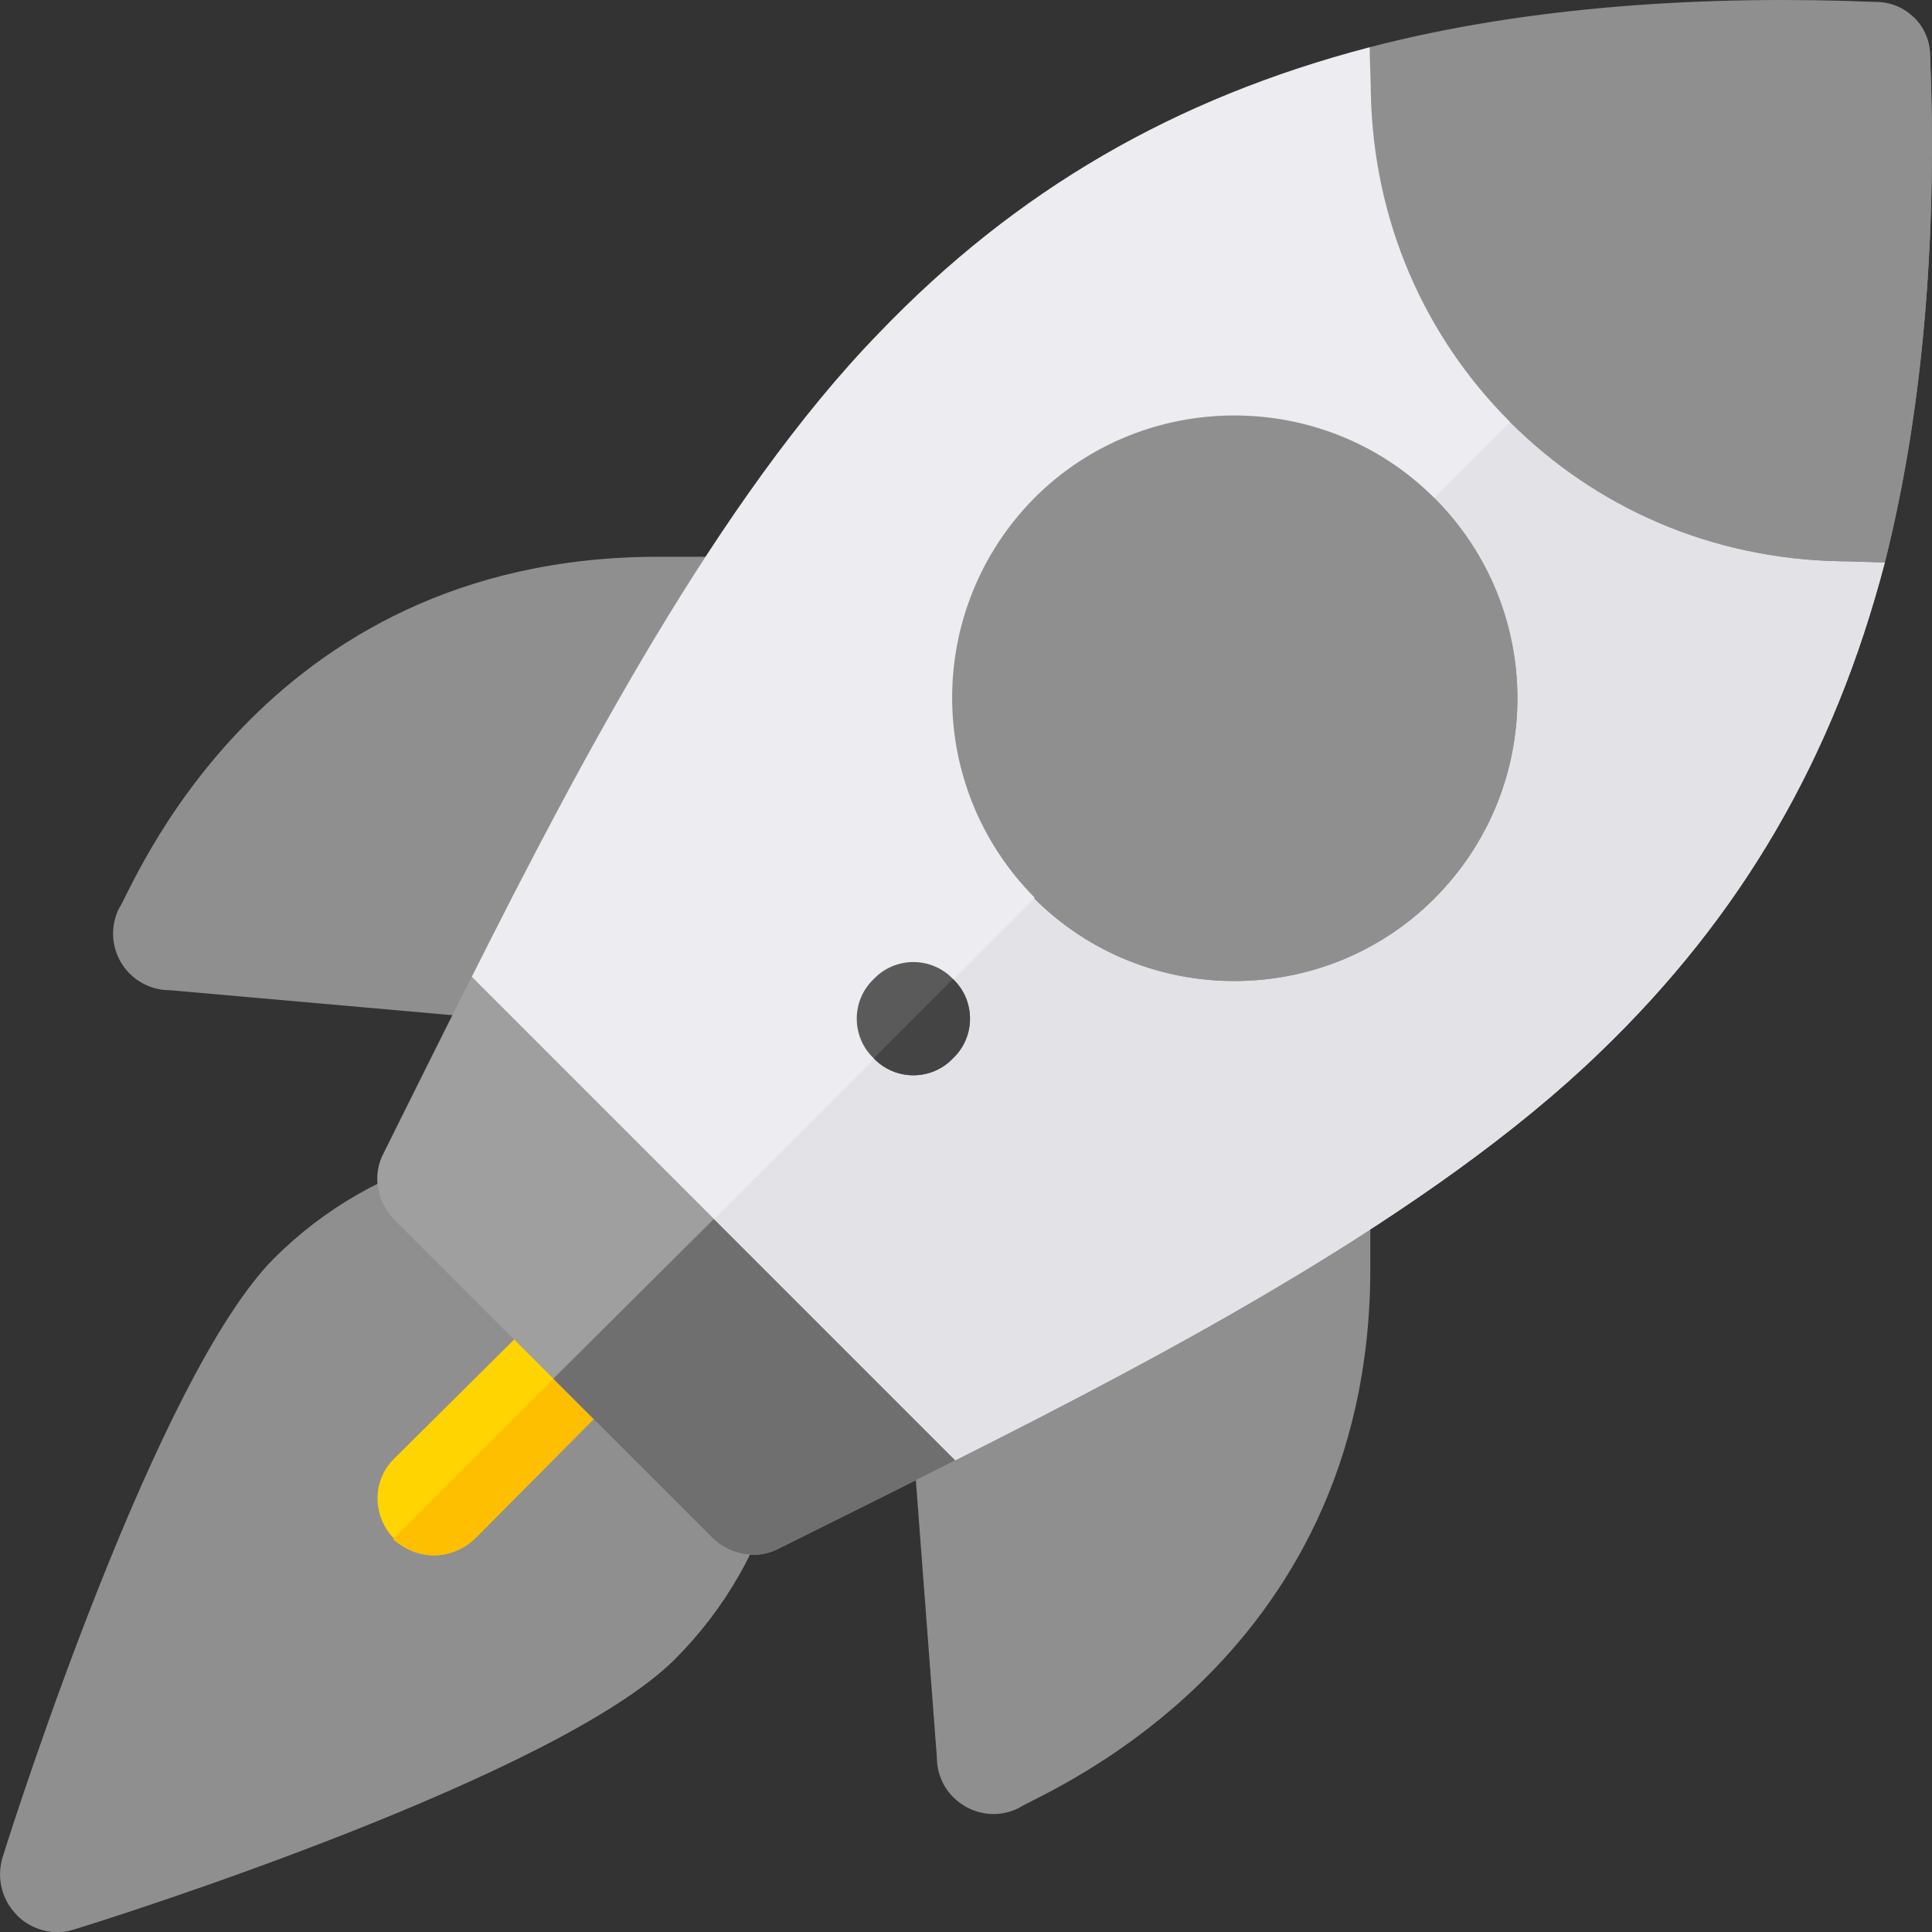 <?xml version="1.0" encoding="iso-8859-1"?>
<!-- Generator: Adobe Illustrator 21.0.0, SVG Export Plug-In . SVG Version: 6.00 Build 0)  -->
<svg version="1.1" id="Capa_1" xmlns="http://www.w3.org/2000/svg" xmlns:xlink="http://www.w3.org/1999/xlink" x="0px" y="0px"
	 viewBox="0 0 511.999 511.999" style="enable-background:new 0 0 511.999 511.999;" xml:space="preserve">
<rect x="0" y="0" width="511.999" height="511.999" fill="#333333" stroke="none"/>
<path style="fill:#8f8f8f;" d="M206.047,392.377c-4.5,17.404-13.801,33.906-27.304,47.409
	c-31.206,30.906-146.653,67.741-159.555,71.641c-5.102,1.5-10.802,0-14.702-3.901s-5.403-9.602-3.901-15.003
	c3.901-12.601,41.034-127.751,71.938-158.955c13.502-13.502,30.005-22.804,47.409-27.306l42.907,42.909L206.047,392.377z"/>
<g>
	<path style="fill:#8f8f8f;" d="M162.84,349.172l43.207,43.205c-4.5,17.404-13.801,33.906-27.304,47.409
		c-31.206,30.906-146.653,67.741-159.555,71.641c-5.102,1.5-10.802,0-14.702-3.901L162.84,349.172z"/>
	<path style="fill:#FFD400;" d="M167.942,365.373l-42.308,42.606c-3,2.701-6.9,4.201-10.501,4.201c-3.901,0-7.801-1.5-10.803-4.201
		v-0.3c-5.701-6-5.701-15.303,0-21.003l42.608-42.308c5.701-6.001,15.003-6.001,20.704,0h0.3
		C173.941,350.071,173.941,359.672,167.942,365.373z"/>
</g>
<path style="fill:#FDBF00;" d="M167.942,344.37c6,5.701,6,15.303,0,21.004l-42.308,42.606c-3,2.701-6.9,4.201-10.501,4.201
	c-3.901,0-7.801-1.5-10.803-4.201v-0.3l63.312-63.311L167.942,344.37L167.942,344.37z"/>
<path style="fill:#8f8f8f;" d="M174.454,147.549c-106.552,0-140.178,90.082-142.876,93.092c-2.344,4.645-2.124,10.183,0.615,14.621
	c2.725,4.439,7.56,7.149,12.775,7.149c61.578,5.445,100,8.842,96.93,8.57l51.03-123.434h-18.474V147.549z"/>
<path style="fill:#8f8f8f;" d="M241.013,369.921c0.233,3.073,7.754,102.226,7.267,95.802c0,11.172,11.801,18.41,21.772,13.391
	c3.004-2.692,93.092-36.96,93.092-142.876v-18.475L241.013,369.921z"/>
<path style="fill:#9f9f9f;" d="M253.155,386.976c-15.902,8.102-31.805,15.904-46.808,23.405c-5.701,3-12.601,1.8-17.404-2.701
	l-84.614-84.614c-4.5-4.8-5.701-11.701-2.699-17.402c7.501-15.003,15.303-30.906,23.403-46.808
	c4.802-9.302,39.607,11.402,44.409,1.8l81.913,81.913C241.753,347.369,262.457,382.176,253.155,386.976z"/>
<path style="fill:#6f6f6f;" d="M253.155,386.976c-15.902,8.102-31.805,15.904-46.808,23.405c-5.701,3-12.601,1.8-17.404-2.701
	l-42.306-42.306l63.911-63.611l40.807,40.807C241.753,347.369,262.457,382.176,253.155,386.976z"/>
<path style="fill:#ECECF1;" d="M499.497,149.037c-13.502,51.61-37.806,93.616-75.614,129.923
	c-44.107,42.606-114.62,79.813-170.729,108.017l-63.911-63.911l-64.211-64.21c28.205-56.11,65.413-126.923,108.019-170.729
	c36.305-37.806,78.313-62.111,129.923-75.614l30.303,11.102c0.601,26.104,11.102,49.809,28.205,66.91
	c17.103,17.103,40.808,27.606,66.912,28.205L499.497,149.037z"/>
<path style="fill:#E2E2E7;" d="M499.497,149.037c-13.502,51.61-37.806,93.616-75.614,129.923
	c-44.107,42.606-114.62,79.813-170.729,108.017l-63.911-63.911l232.239-232.54c17.103,17.103,40.808,27.606,66.912,28.205
	L499.497,149.037z"/>
<path style="fill:#8f8f8f;" d="M380.076,131.933c-29.104-29.104-76.813-29.104-105.917,0c-29.106,29.406-29.106,76.514,0,105.919
	v0.3c29.104,29.104,76.813,29.104,105.917,0C409.482,208.746,409.482,161.34,380.076,131.933z"/>
<path style="fill:#8f8f8f;" d="M499.497,149.037c-2.401,0-9.302-0.3-11.702-0.3c-34.507-0.599-65.11-14.401-87.614-36.905
	c-22.504-22.504-36.307-53.11-36.907-87.614c0-2.401-0.298-9.302-0.298-11.702C405.582,1.413,453.289-1.288,497.098,0.512
	c3.901,0,7.501,1.501,10.203,4.201c2.699,2.701,4.2,6.302,4.2,10.203C513.298,58.72,510.299,106.429,499.497,149.037z"/>
<path style="fill:#5A5A5A;" d="M252.554,280.459c-5.701,6.001-15.301,6.001-21.003,0c-6.001-5.701-6.001-15.303,0-21.004
	c5.701-6,15.301-6,21.003,0C258.556,265.155,258.556,274.758,252.554,280.459z"/>
<path style="fill:#8f8f8f;" d="M499.497,149.037c-2.401,0-9.302-0.3-11.702-0.3c-34.507-0.599-65.11-14.401-87.614-36.905
	L507.299,4.713c2.699,2.701,4.2,6.302,4.2,10.203C513.298,58.72,510.299,106.429,499.497,149.037z"/>
<path style="fill:#8f8f8f;" d="M380.076,238.152c-29.104,29.104-76.813,29.104-105.917,0v-0.3l105.917-105.919
	C409.482,161.34,409.482,208.746,380.076,238.152z"/>
<path style="fill:#444444;" d="M252.554,280.459c-5.701,6.001-15.301,6.001-21.003,0l21.003-21.004
	C258.556,265.155,258.556,274.758,252.554,280.459z"/>
<g>
</g>
<g>
</g>
<g>
</g>
<g>
</g>
<g>
</g>
<g>
</g>
<g>
</g>
<g>
</g>
<g>
</g>
<g>
</g>
<g>
</g>
<g>
</g>
<g>
</g>
<g>
</g>
<g>
</g>
</svg>
